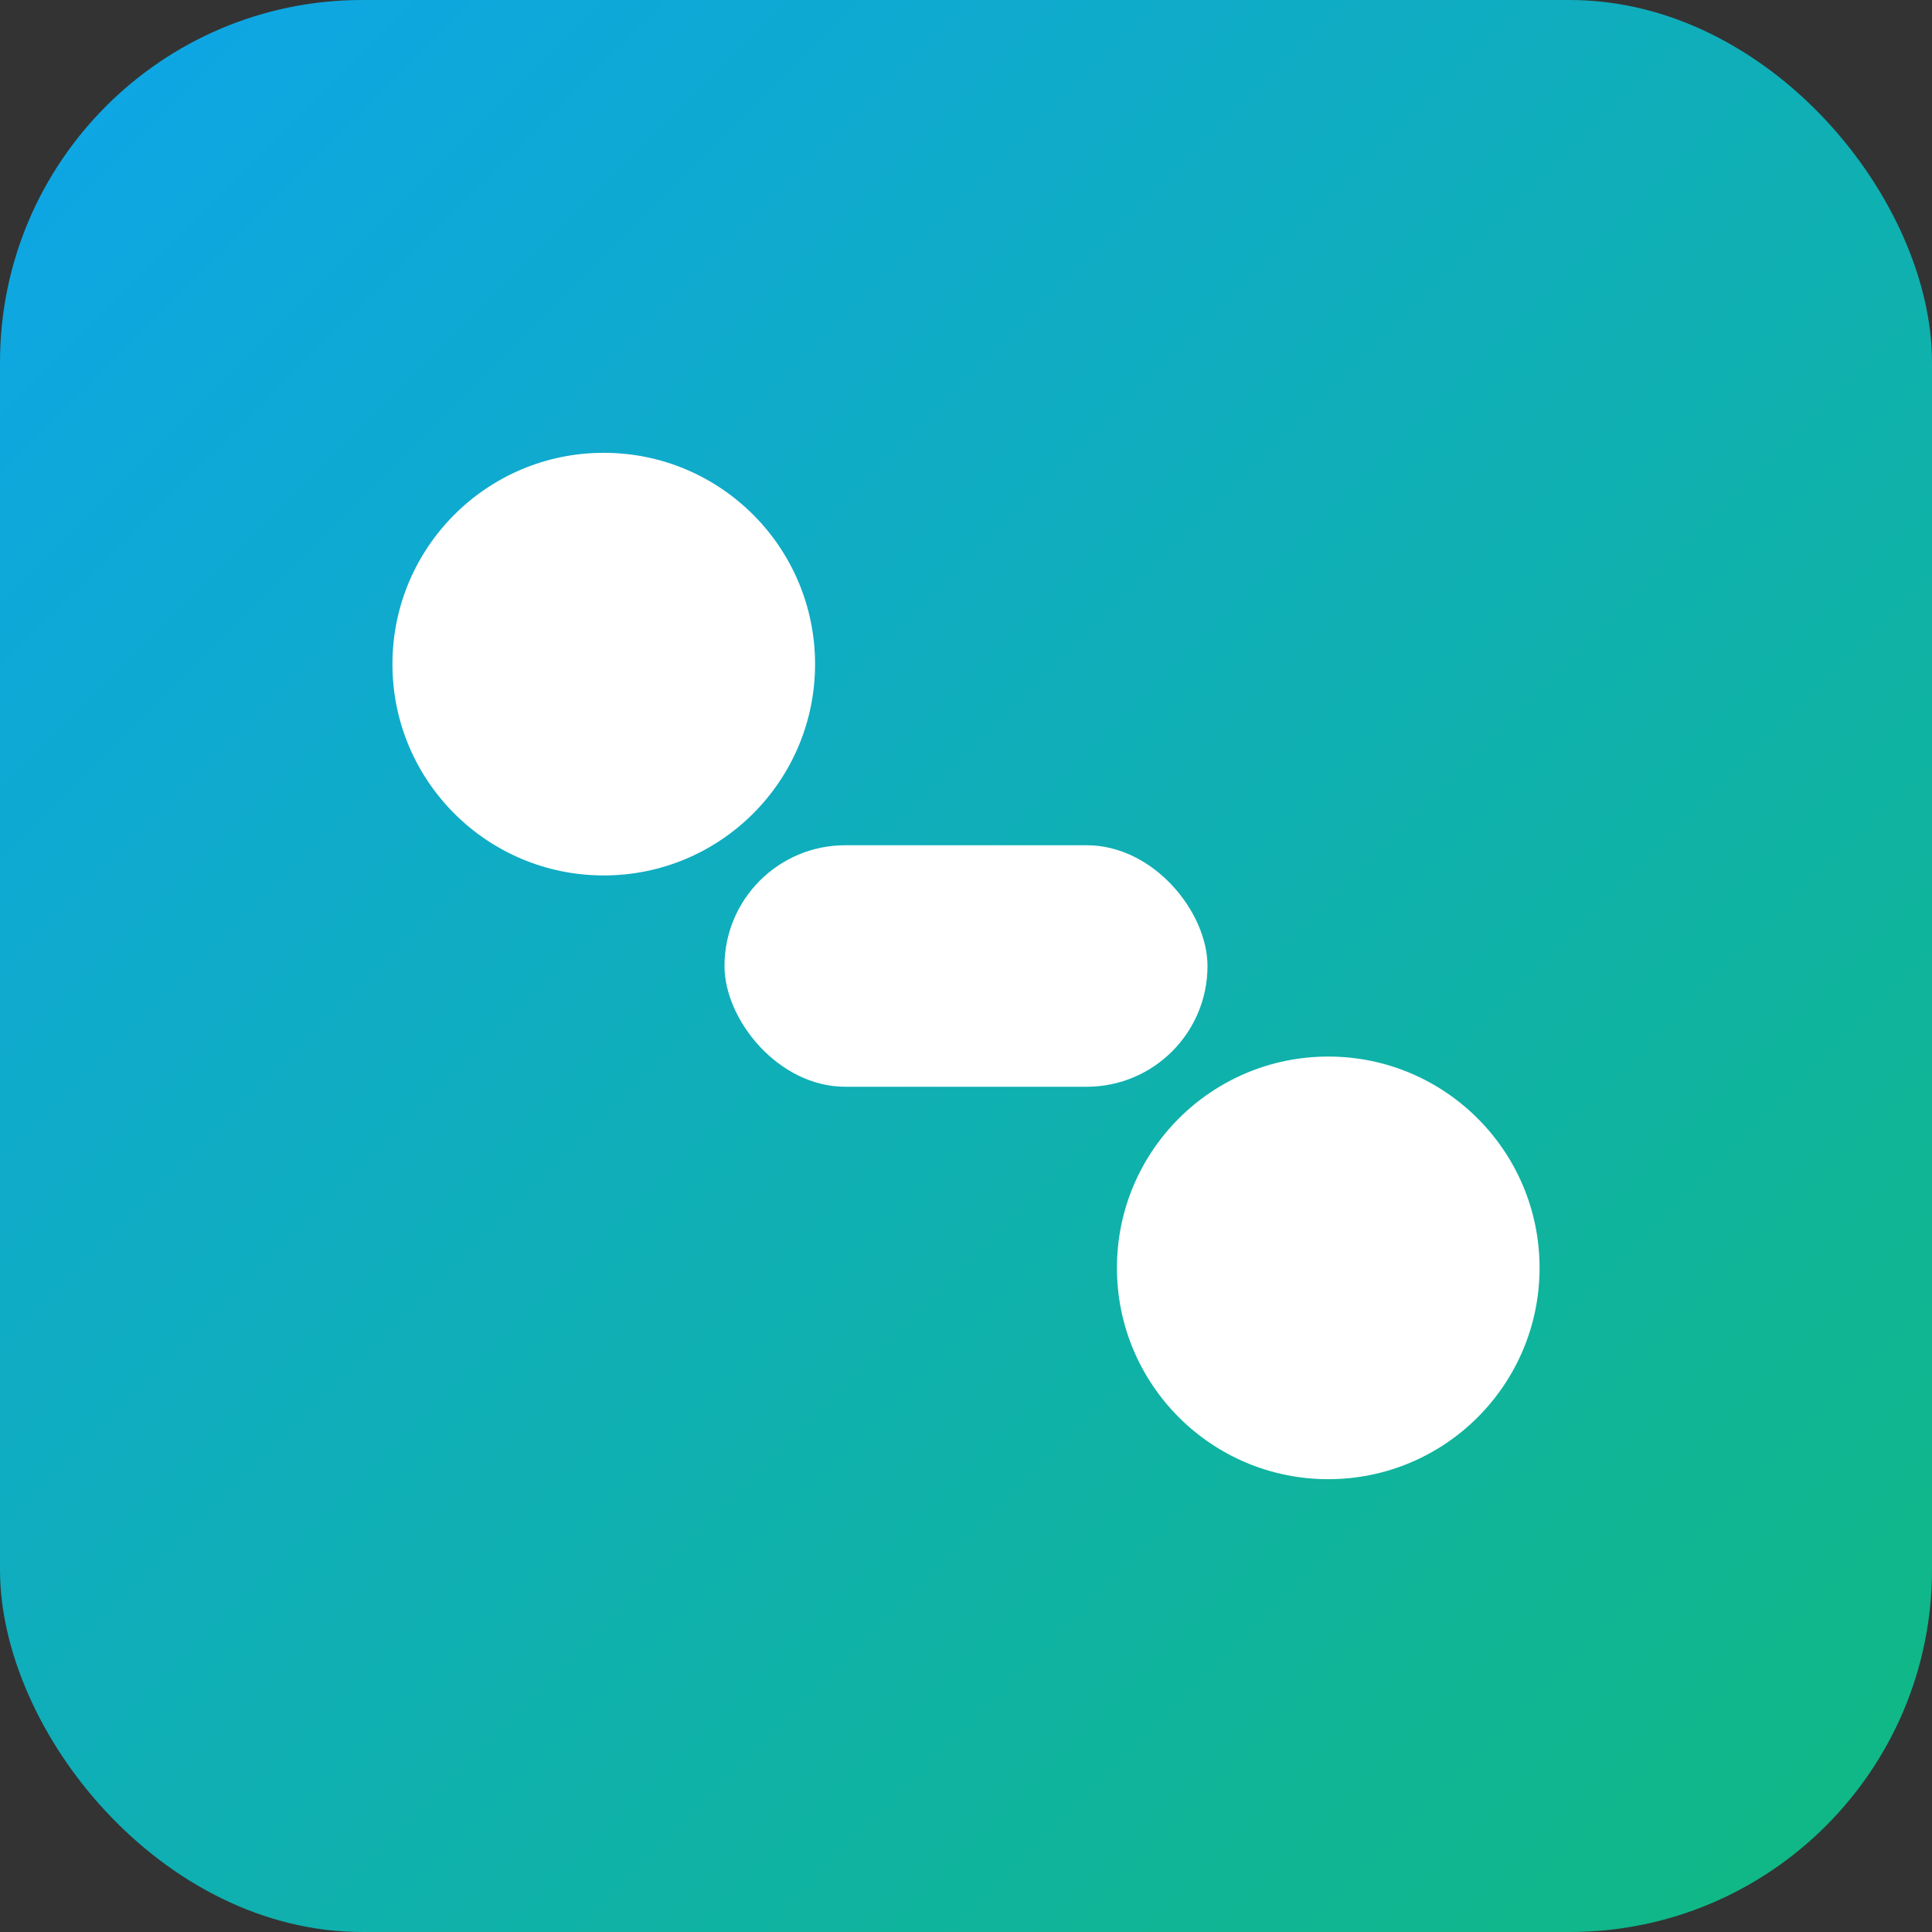 <svg xmlns="http://www.w3.org/2000/svg" viewBox="0 0 64 64">
  <rect x="0" y="0" width="64" height="64" fill="#333333" stroke="none"/>
  <defs>
    <linearGradient id="g" x1="0" y1="0" x2="1" y2="1">
      <stop offset="0%" stop-color="#0ea5e9"/>
      <stop offset="100%" stop-color="#10b981"/>
    </linearGradient>
  </defs>
  <rect width="64" height="64" rx="12" fill="url(#g)"/>
  <circle cx="20" cy="22" r="7" fill="#fff"/>
  <rect x="24" y="28" width="16" height="8" rx="4" fill="#fff"/>
  <circle cx="44" cy="42" r="7" fill="#fff"/>
</svg>
